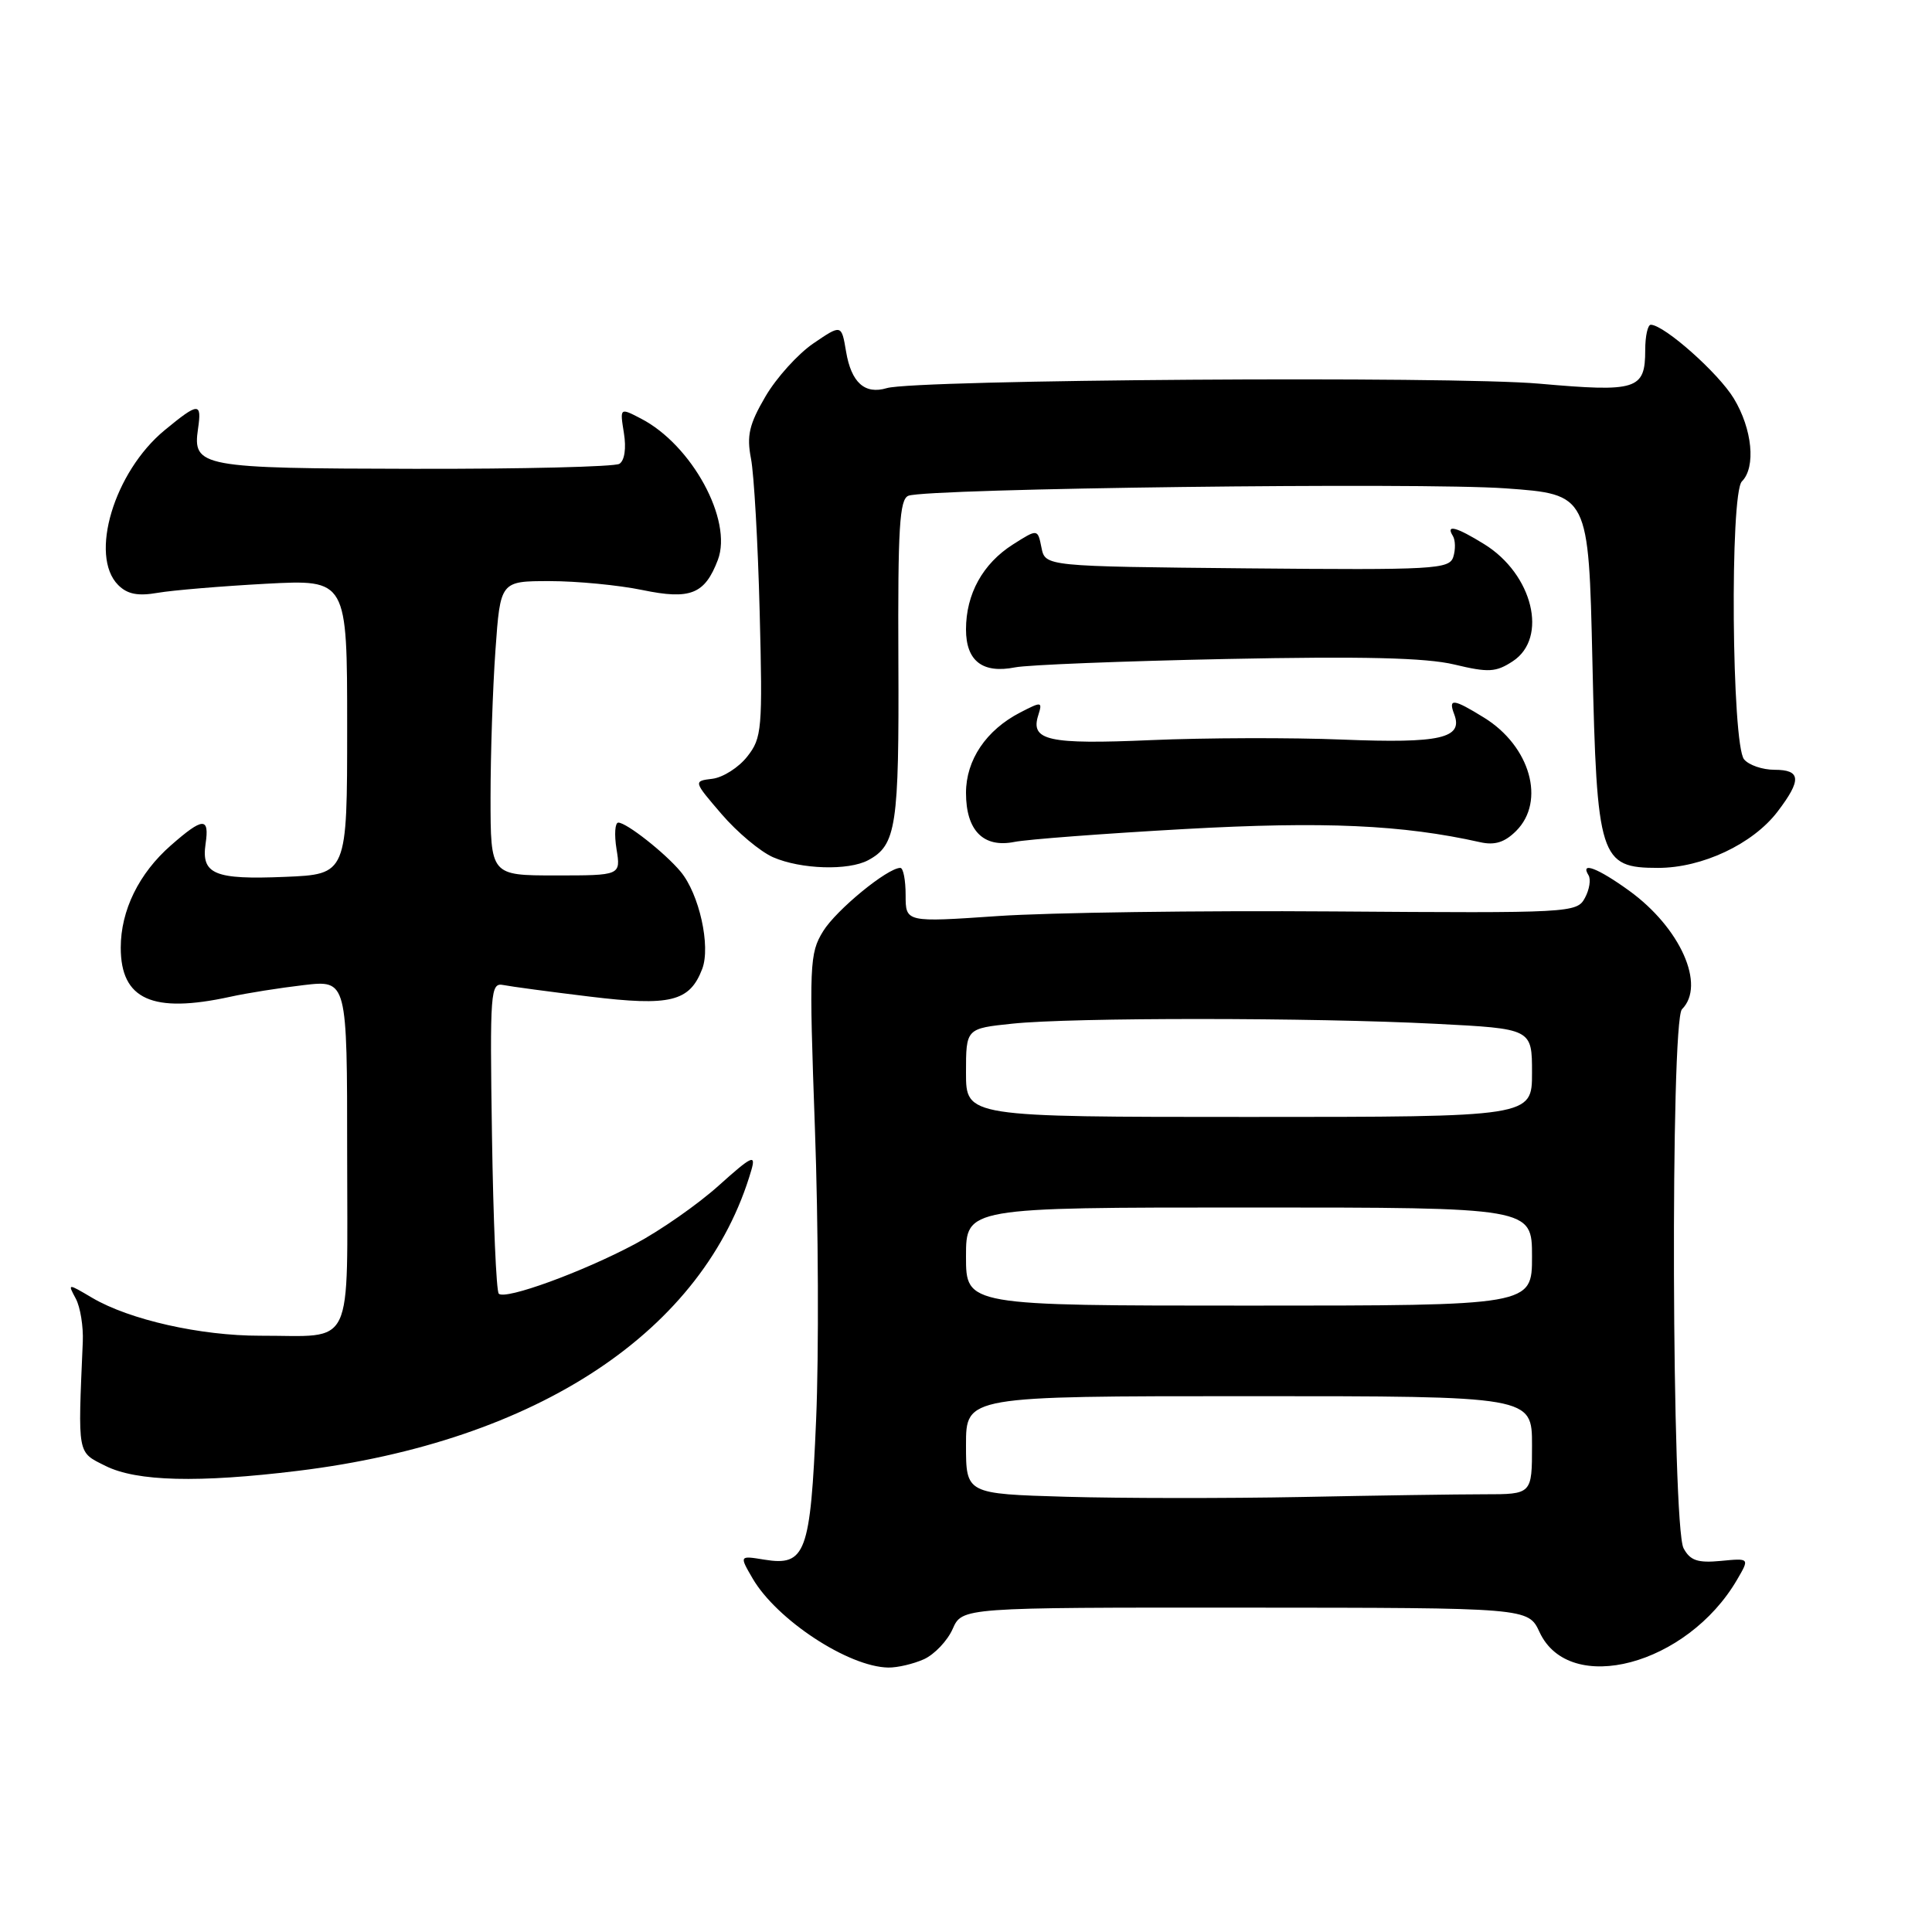 <?xml version="1.0" encoding="UTF-8" standalone="no"?>
<!DOCTYPE svg PUBLIC "-//W3C//DTD SVG 1.1//EN" "http://www.w3.org/Graphics/SVG/1.1/DTD/svg11.dtd" >
<svg xmlns="http://www.w3.org/2000/svg" xmlns:xlink="http://www.w3.org/1999/xlink" version="1.1" viewBox="0 0 256 256">
 <g >
 <path fill="currentColor"
d=" M 122.44 219.85 C 123.83 219.21 125.54 217.41 126.23 215.85 C 127.49 213.00 127.49 213.00 164.99 213.02 C 202.50 213.04 202.50 213.04 204.00 216.27 C 207.96 224.79 223.56 220.65 230.17 209.32 C 231.84 206.46 231.84 206.46 228.01 206.83 C 224.95 207.12 223.95 206.78 223.08 205.15 C 221.52 202.23 221.32 135.28 222.87 133.73 C 226.05 130.55 222.66 122.94 215.88 118.03 C 211.72 115.02 209.33 114.11 210.49 115.98 C 210.82 116.52 210.61 117.87 210.01 118.98 C 208.95 120.96 208.15 121.00 176.71 120.77 C 159.00 120.64 138.99 120.92 132.25 121.38 C 120.00 122.22 120.00 122.22 120.00 118.61 C 120.00 116.62 119.69 115.00 119.30 115.00 C 117.60 115.00 110.81 120.57 109.07 123.39 C 107.26 126.33 107.20 127.76 107.98 149.50 C 108.44 162.15 108.51 179.52 108.14 188.11 C 107.39 205.84 106.75 207.55 101.27 206.66 C 97.96 206.12 97.96 206.12 99.73 209.16 C 102.92 214.63 112.41 220.87 117.70 220.96 C 118.91 220.98 121.04 220.48 122.44 219.85 Z  M 39.50 194.89 C 71.27 191.00 93.37 176.33 99.56 155.04 C 100.18 152.89 99.62 153.16 95.25 157.08 C 92.49 159.57 87.49 163.06 84.14 164.84 C 77.16 168.56 66.95 172.28 66.09 171.42 C 65.76 171.10 65.36 161.68 65.19 150.50 C 64.90 131.33 64.99 130.18 66.69 130.52 C 67.69 130.72 72.82 131.41 78.11 132.05 C 88.84 133.36 91.39 132.73 93.05 128.38 C 94.19 125.37 92.65 118.44 90.18 115.49 C 88.10 113.00 83.01 109.00 81.93 109.00 C 81.49 109.00 81.38 110.57 81.69 112.50 C 82.26 116.00 82.26 116.00 73.63 116.00 C 65.00 116.00 65.00 116.00 65.00 105.65 C 65.00 99.96 65.29 91.19 65.65 86.15 C 66.30 77.00 66.30 77.00 72.84 77.00 C 76.44 77.00 81.96 77.53 85.11 78.18 C 91.48 79.50 93.39 78.74 95.12 74.19 C 97.11 68.94 91.68 58.95 84.92 55.46 C 82.13 54.01 82.13 54.01 82.67 57.38 C 83.00 59.40 82.76 61.03 82.07 61.46 C 81.44 61.85 69.19 62.15 54.86 62.12 C 26.56 62.07 25.50 61.88 26.24 56.81 C 26.76 53.28 26.31 53.30 21.82 57.00 C 15.12 62.52 11.79 73.64 15.66 77.52 C 16.88 78.74 18.27 79.01 20.91 78.55 C 22.89 78.21 29.34 77.67 35.25 77.35 C 46.00 76.78 46.00 76.78 46.00 96.31 C 46.00 115.85 46.00 115.85 37.75 116.19 C 28.42 116.58 26.65 115.84 27.24 111.81 C 27.77 108.24 26.90 108.28 22.65 112.01 C 18.40 115.73 16.00 120.64 16.00 125.57 C 16.00 132.45 20.20 134.33 30.50 132.08 C 32.70 131.59 37.09 130.90 40.25 130.53 C 46.00 129.86 46.00 129.86 46.00 152.81 C 46.00 179.32 47.12 176.96 34.46 176.99 C 26.58 177.00 17.16 174.88 12.22 171.97 C 8.95 170.04 8.95 170.04 10.04 172.07 C 10.64 173.19 11.06 175.77 10.97 177.80 C 10.32 192.99 10.20 192.35 14.00 194.25 C 18.11 196.30 26.29 196.51 39.50 194.89 Z  M 115.04 113.98 C 118.77 111.98 119.14 109.49 119.04 87.55 C 118.96 69.95 119.19 66.14 120.37 65.69 C 122.92 64.71 188.20 63.90 199.50 64.71 C 210.50 65.50 210.50 65.50 211.00 87.55 C 211.59 113.78 211.98 115.00 219.71 115.00 C 225.55 115.00 232.26 111.84 235.53 107.55 C 238.75 103.33 238.65 102.00 235.12 102.00 C 233.54 102.00 231.73 101.38 231.10 100.62 C 229.46 98.64 229.20 65.40 230.81 63.79 C 232.69 61.91 232.19 56.84 229.74 52.80 C 227.70 49.43 220.57 43.10 218.75 43.03 C 218.34 43.01 218.00 44.52 218.00 46.38 C 218.00 51.64 216.91 51.98 203.98 50.84 C 192.34 49.80 121.30 50.29 117.50 51.43 C 114.59 52.30 112.80 50.70 112.11 46.59 C 111.50 42.97 111.50 42.97 107.78 45.50 C 105.74 46.89 102.88 50.05 101.43 52.53 C 99.27 56.22 98.92 57.72 99.51 60.77 C 99.91 62.82 100.43 71.95 100.66 81.06 C 101.06 96.63 100.96 97.78 99.02 100.24 C 97.89 101.69 95.81 103.01 94.41 103.19 C 91.86 103.50 91.86 103.50 95.62 107.88 C 97.68 110.28 100.75 112.85 102.44 113.59 C 106.12 115.19 112.41 115.39 115.04 113.98 Z  M 157.00 109.85 C 175.48 108.82 185.83 109.29 196.15 111.60 C 198.07 112.03 199.39 111.61 200.90 110.10 C 204.83 106.17 202.77 98.88 196.66 95.10 C 192.57 92.57 191.87 92.49 192.69 94.64 C 193.91 97.83 190.85 98.52 177.91 98.00 C 171.08 97.72 159.65 97.76 152.50 98.07 C 138.90 98.66 136.51 98.13 137.57 94.79 C 138.15 92.95 138.04 92.93 135.18 94.41 C 130.67 96.74 128.00 100.70 128.00 105.06 C 128.00 110.05 130.30 112.38 134.41 111.56 C 136.11 111.22 146.28 110.45 157.00 109.85 Z  M 162.50 87.32 C 180.56 86.95 188.94 87.15 192.70 88.05 C 197.24 89.14 198.22 89.08 200.45 87.62 C 205.17 84.53 203.11 76.08 196.66 72.10 C 192.96 69.81 191.53 69.44 192.51 71.01 C 192.85 71.56 192.88 72.81 192.57 73.79 C 192.05 75.43 190.10 75.54 165.25 75.31 C 138.50 75.05 138.50 75.05 138.00 72.56 C 137.50 70.06 137.50 70.06 134.21 72.15 C 130.22 74.69 128.00 78.71 128.00 83.40 C 128.00 87.59 130.20 89.28 134.50 88.43 C 136.15 88.10 148.75 87.60 162.50 87.32 Z  M 141.25 198.33 C 128.00 197.94 128.00 197.94 128.00 191.47 C 128.00 185.00 128.00 185.00 165.50 185.00 C 203.00 185.00 203.00 185.00 203.00 191.50 C 203.00 198.00 203.00 198.00 196.66 198.00 C 193.17 198.00 182.26 198.16 172.41 198.36 C 162.56 198.55 148.54 198.54 141.25 198.33 Z  M 128.00 166.50 C 128.00 160.00 128.00 160.00 165.50 160.00 C 203.00 160.00 203.00 160.00 203.00 166.50 C 203.00 173.00 203.00 173.00 165.50 173.00 C 128.00 173.00 128.00 173.00 128.00 166.50 Z  M 128.00 142.14 C 128.00 136.28 128.00 136.28 134.15 135.64 C 142.08 134.81 173.87 134.82 190.25 135.66 C 203.00 136.31 203.00 136.31 203.00 142.15 C 203.00 148.00 203.00 148.00 165.50 148.00 C 128.00 148.00 128.00 148.00 128.00 142.14 Z "/>
</g>
</svg>